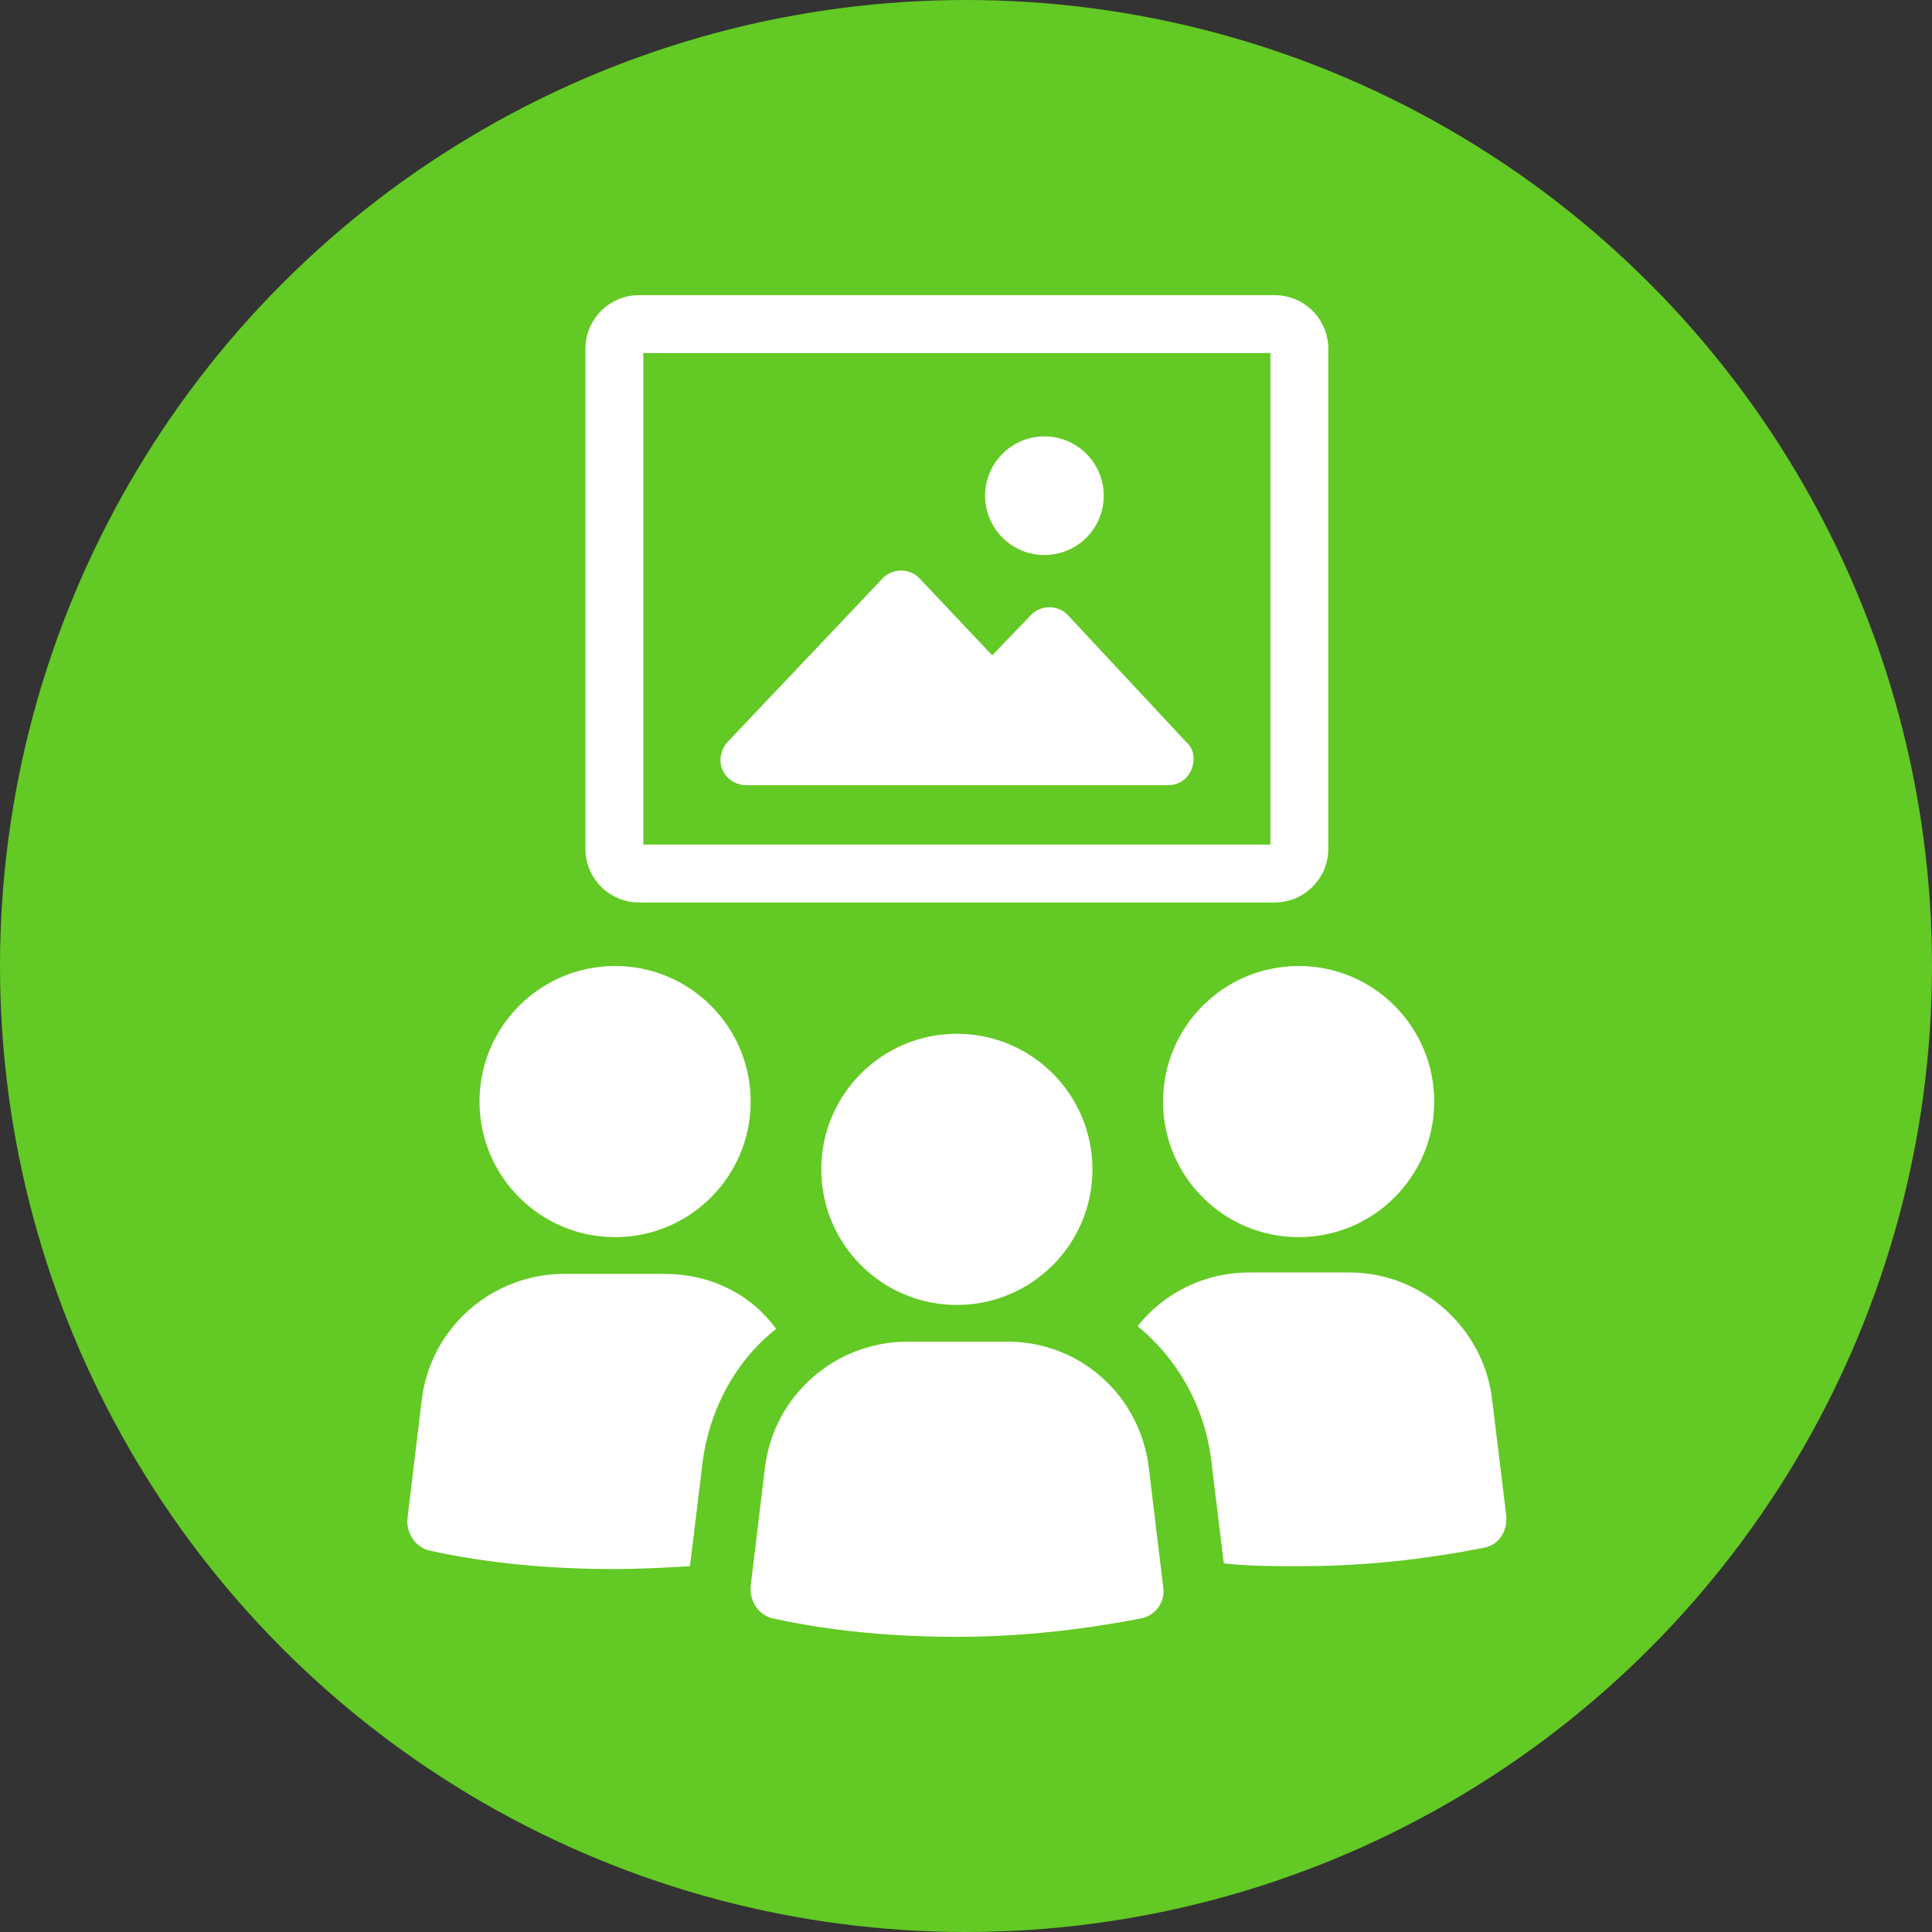 <svg width="72" height="72" viewBox="0 0 72 72" fill="none" xmlns="http://www.w3.org/2000/svg">
<rect x="0" y="0" width="72" height="72" fill="#333333" stroke="none"/>
<circle cx="36" cy="36" r="36" fill="#63C924"/>
<path d="M22.923 46.105C25.713 46.105 27.975 43.843 27.975 41.053C27.975 38.262 25.713 36 22.923 36C20.132 36 17.87 38.262 17.87 41.053C17.87 43.843 20.132 46.105 22.923 46.105Z" fill="white"/>
<path d="M24.765 47.474H21.028C18.344 47.474 16.028 49.474 15.712 52.211L15.186 56.579C15.133 57.158 15.502 57.684 16.028 57.789C18.186 58.263 20.502 58.474 22.87 58.474C23.817 58.474 24.817 58.421 25.712 58.368L26.186 54.474C26.449 52.474 27.449 50.684 28.923 49.526C27.975 48.211 26.449 47.474 24.765 47.474Z" fill="white"/>
<path d="M48.397 46.105C51.187 46.105 53.449 43.843 53.449 41.053C53.449 38.262 51.187 36 48.397 36C45.606 36 43.344 38.262 43.344 41.053C43.344 43.843 45.606 46.105 48.397 46.105Z" fill="white"/>
<path d="M55.607 52.158C55.291 49.474 52.975 47.421 50.291 47.421H46.554C44.87 47.421 43.344 48.211 42.397 49.421C43.87 50.632 44.87 52.368 45.133 54.368L45.607 58.263C46.554 58.368 47.502 58.368 48.449 58.368C50.87 58.368 53.133 58.105 55.291 57.684C55.87 57.579 56.186 57.053 56.133 56.474L55.607 52.158Z" fill="white"/>
<path d="M37.554 50H33.818C31.133 50 28.818 52 28.502 54.737L27.976 59.105C27.923 59.684 28.291 60.211 28.818 60.316C30.976 60.789 33.291 61 35.66 61C38.028 61 40.344 60.737 42.502 60.316C43.081 60.211 43.449 59.684 43.344 59.105L42.818 54.737C42.502 52 40.239 50 37.554 50Z" fill="white"/>
<path d="M35.66 48.632C38.45 48.632 40.712 46.369 40.712 43.579C40.712 40.788 38.45 38.526 35.66 38.526C32.869 38.526 30.607 40.788 30.607 43.579C30.607 46.369 32.869 48.632 35.66 48.632Z" fill="white"/>
<path d="M39.818 22.947C39.449 22.526 38.765 22.526 38.397 22.947L36.975 24.421L34.291 21.579C33.923 21.158 33.239 21.158 32.87 21.579L27.133 27.632C26.87 27.895 26.765 28.368 26.923 28.684C27.081 29.053 27.449 29.263 27.818 29.263H43.502C43.923 29.263 44.239 29.053 44.397 28.684C44.554 28.316 44.502 27.895 44.186 27.632L39.818 22.947Z" fill="white"/>
<path d="M38.923 20.684C40.144 20.684 41.133 19.695 41.133 18.474C41.133 17.253 40.144 16.263 38.923 16.263C37.702 16.263 36.712 17.253 36.712 18.474C36.712 19.695 37.702 20.684 38.923 20.684Z" fill="white"/>
<path d="M23.817 33.632H47.502C48.607 33.632 49.502 32.737 49.502 31.632V13C49.502 11.895 48.607 11 47.502 11H23.817C22.712 11 21.817 11.895 21.817 13V31.632C21.817 32.737 22.712 33.632 23.817 33.632ZM23.975 13.158H47.344V31.474H23.975V13.158Z" fill="white"/>
</svg>
